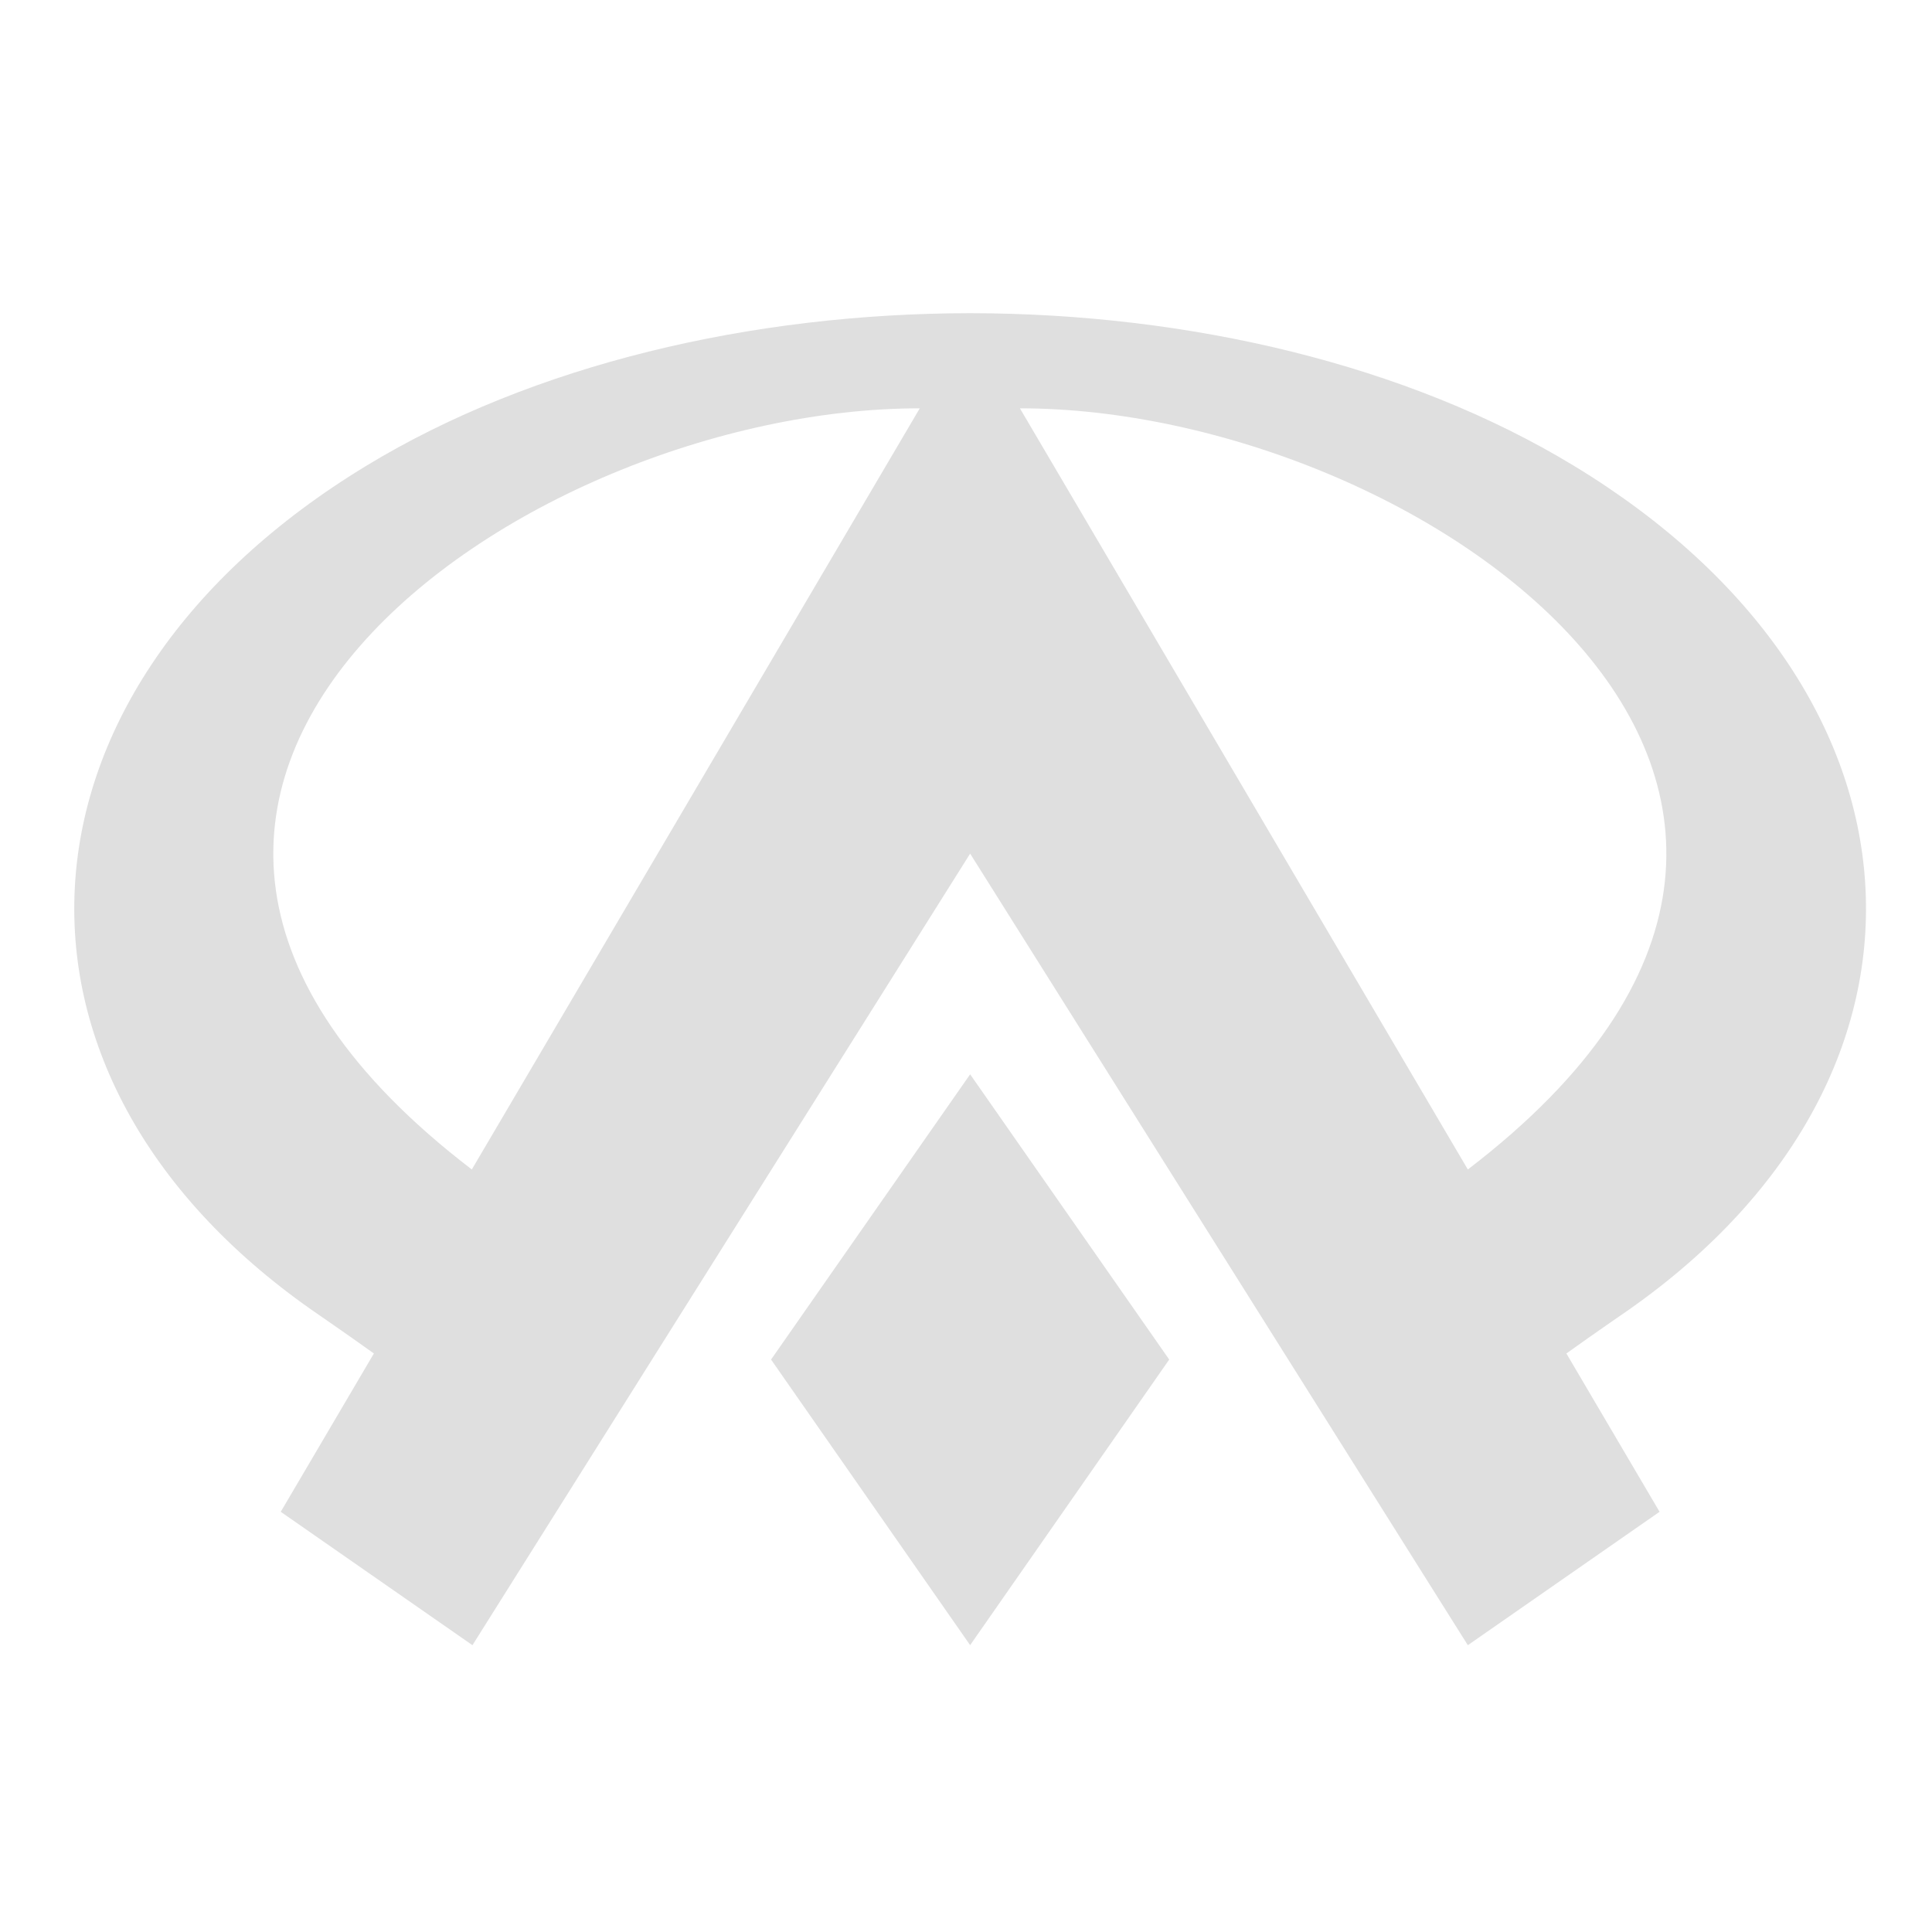 <?xml version="1.0" encoding="UTF-8" standalone="no"?>
<svg
   width="64"
   height="64"
   version="1.1"
   id="svg73"
   sodipodi:docname="openarena128.svg"
   inkscape:version="1.4.2 (ebf0e940d0, 2025-05-08)"
   xmlns:inkscape="http://www.inkscape.org/namespaces/inkscape"
   xmlns:sodipodi="http://sodipodi.sourceforge.net/DTD/sodipodi-0.dtd"
   xmlns="http://www.w3.org/2000/svg"
   xmlns:svg="http://www.w3.org/2000/svg"
   xmlns:rdf="http://www.w3.org/1999/02/22-rdf-syntax-ns#"
   xmlns:cc="http://creativecommons.org/ns#"
   xmlns:dc="http://purl.org/dc/elements/1.1/">
  <sodipodi:namedview
     pagecolor="#f5f7fa"
     bordercolor="#666666"
     borderopacity="1"
     objecttolerance="10"
     gridtolerance="10"
     guidetolerance="10"
     inkscape:pageopacity="0"
     inkscape:pageshadow="2"
     inkscape:window-width="1377"
     inkscape:window-height="886"
     id="namedview75"
     showgrid="false"
     inkscape:zoom="6.2890624"
     inkscape:cx="46.191305"
     inkscape:cy="36.809938"
     inkscape:window-x="226"
     inkscape:window-y="75"
     inkscape:window-maximized="0"
     inkscape:current-layer="g877"
     inkscape:document-rotation="0"
     inkscape:pagecheckerboard="0"
     inkscape:showpageshadow="2"
     inkscape:deskcolor="#d1d1d1" />
  <defs
     id="defs29" />
  <circle
     cx="32.516"
     cy="31.878"
     r="0"
     fill="url(#b)"
     stroke-width="1.571"
     id="circle41"
     style="fill:url(#b)" />
  <g
     aria-label="GZ"
     transform="matrix(1.221,0,0,0.819,0.496,-0.166)"
     id="text93"
     style="font-weight:bold;font-size:11.526px;line-height:1.25;font-family:sans-serif;-inkscape-font-specification:'sans-serif Bold';fill:#f2f2f2;stroke-width:0.288" />
  <g
     id="g877"
     transform="matrix(1.1,0,0,1.1,-3.185,-3.207)">
    <path
       style="fill:#dfdfdf;fill-opacity:1;stroke:none;stroke-width:0.879;stroke-dasharray:none;stroke-opacity:0.6"
       d="m 32.111,12.347 c -6.589,0.006 -13.166,1.547 -18.185,4.596 -11.035,6.699 -11.795,18.291 -1.657,25.411 0.932,0.642 1.779,1.241 1.886,1.321 l -2.805,4.768 5.773,4.017 14.988,-23.838 14.988,23.838 5.774,-4.017 -2.806,-4.768 c 0.108,-0.08 0.953,-0.679 1.886,-1.321 C 62.09,35.234 61.332,23.639 50.294,16.943 45.276,13.895 38.7,12.353 32.111,12.347 Z M 30.594,15.212 17.104,38.134 C 2.116,26.673 18.603,15.212 30.594,15.212 Z m 3.016,0 c 11.991,0 28.478,11.461 13.489,22.922 z m -1.499,20.056 -5.995,8.59 5.995,8.601 5.995,-8.601 z"
       id="path8" />
  </g>
</svg>
